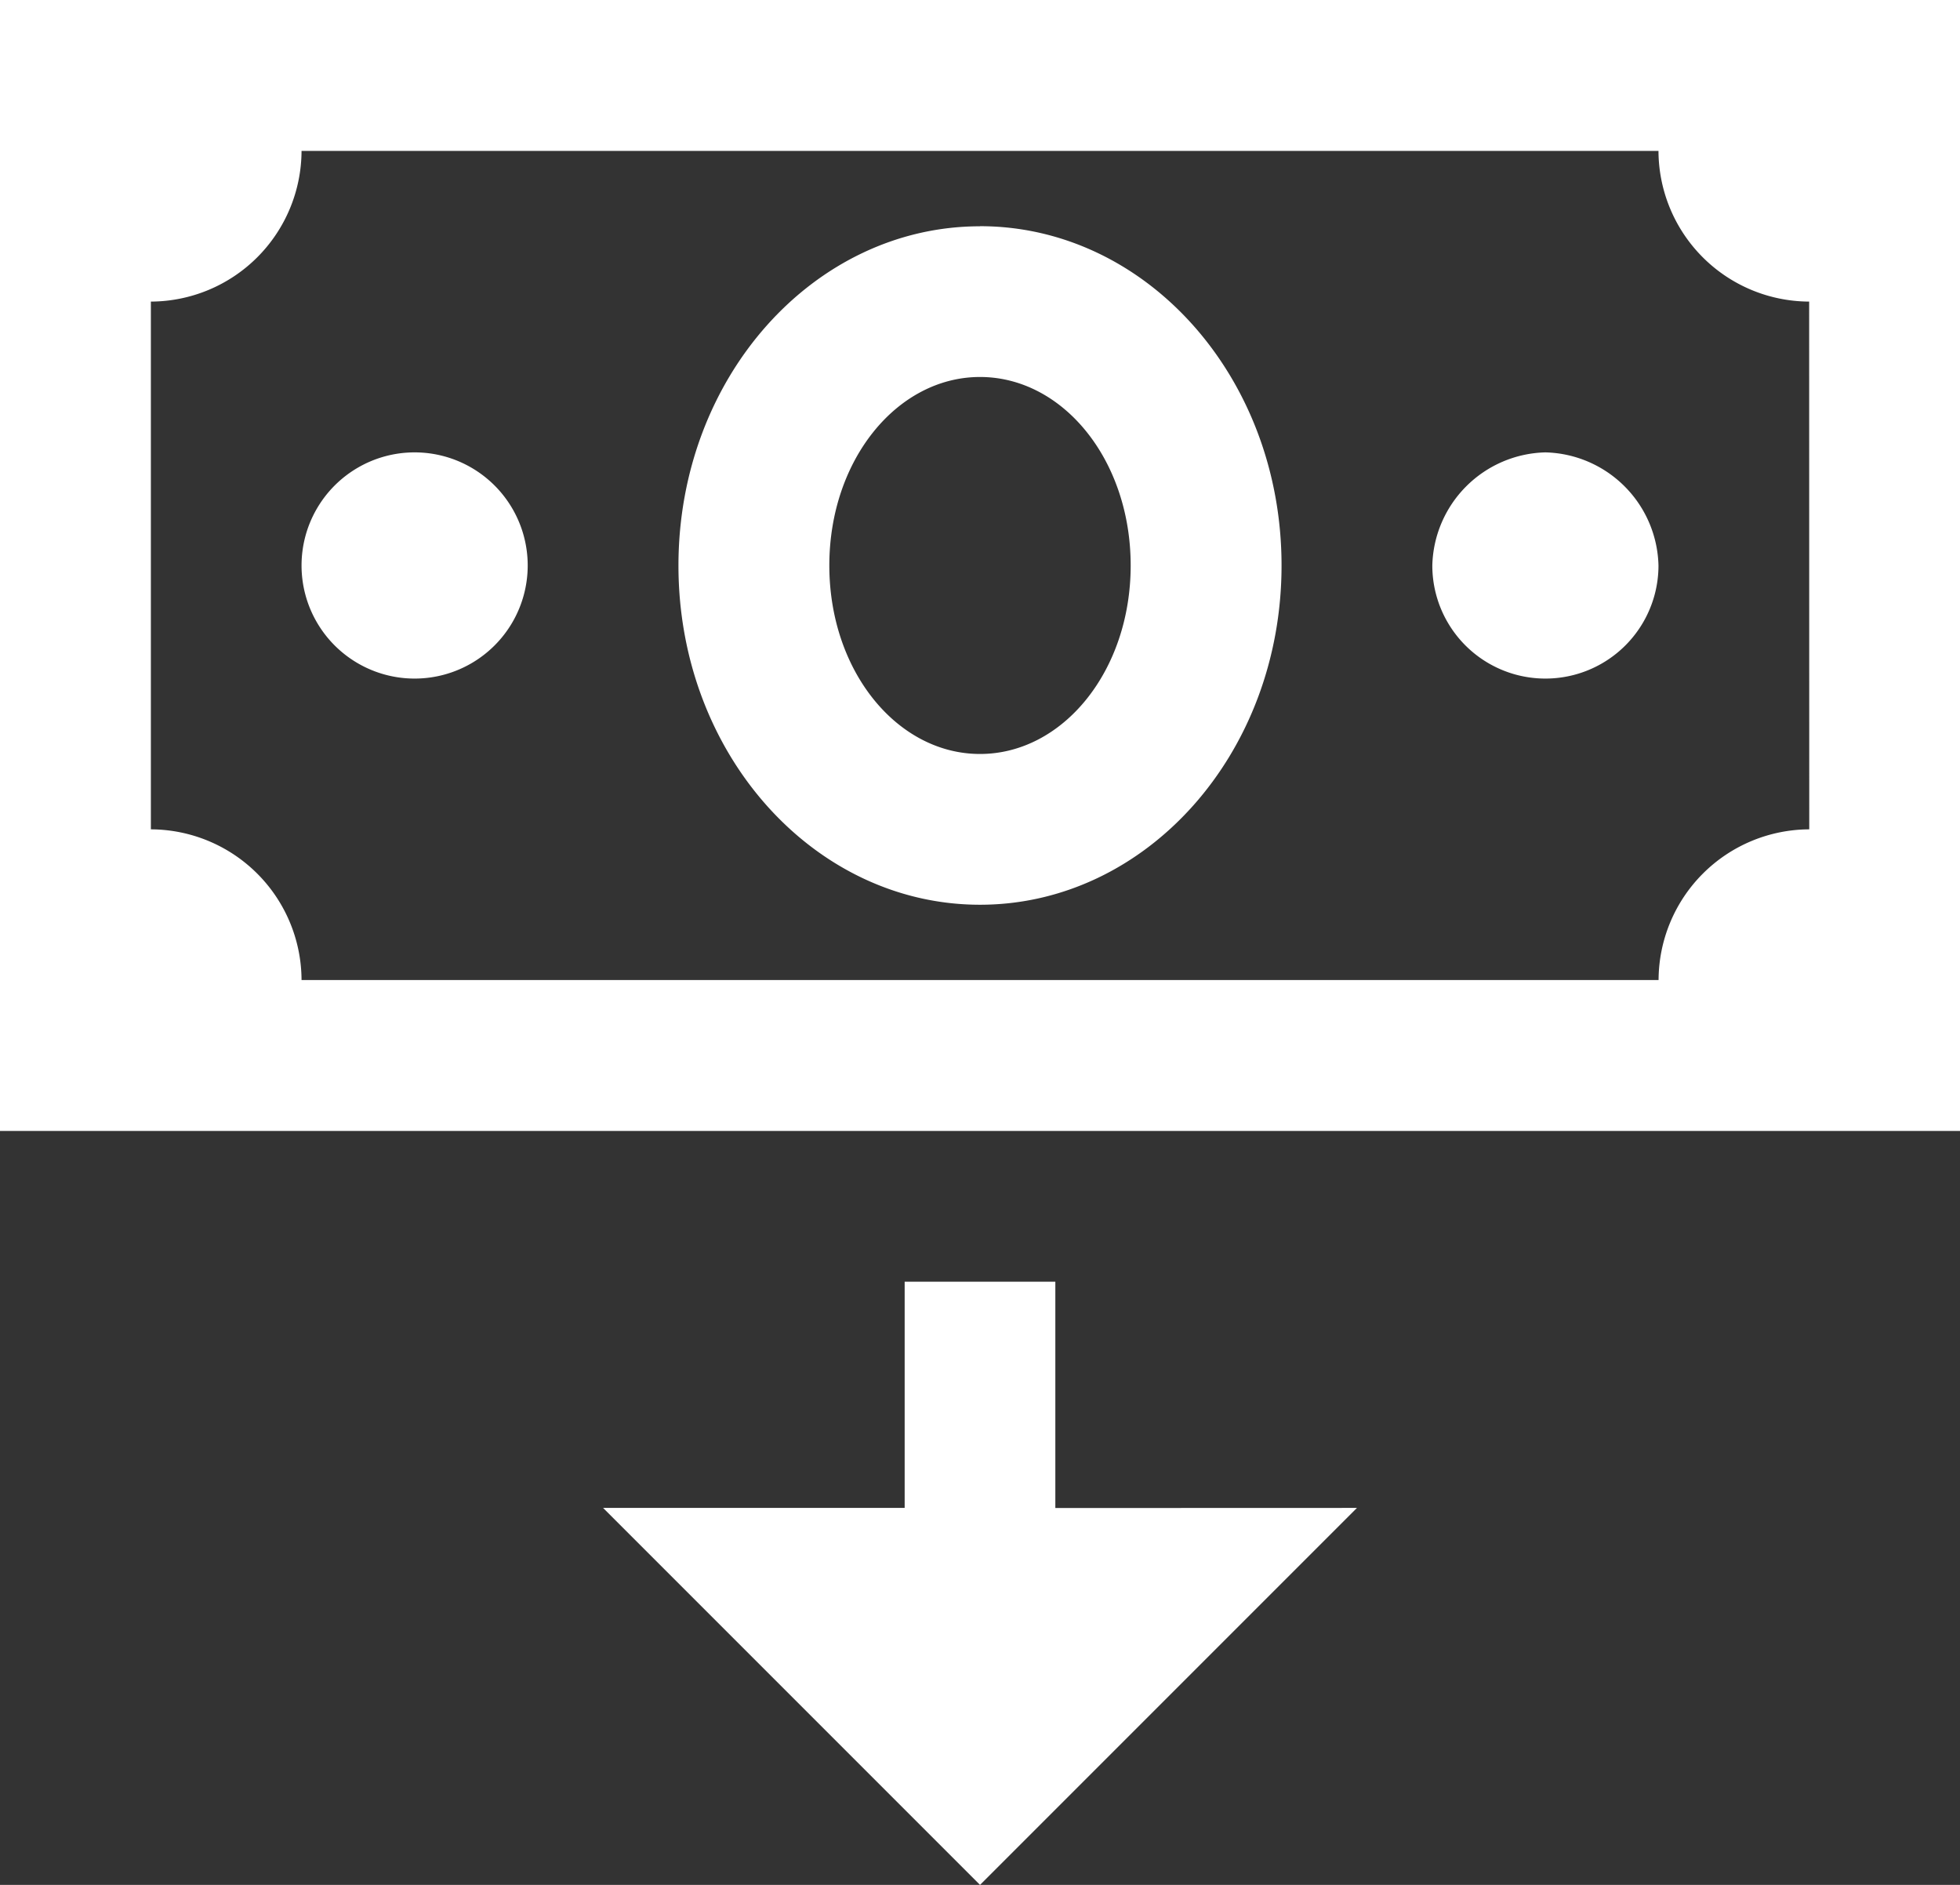 <svg xmlns="http://www.w3.org/2000/svg" viewBox="0 0 80.65 77.548">
  <rect x="0" y="0" width="80.65" height="77.548" fill="#333333" stroke="none"/>
  <defs>
    <style>
      .cls-1 {
        fill: #fff;
      }
    </style>
  </defs>
  <path id="Path_18" data-name="Path 18" class="cls-1" d="M63.59,18.612a4.771,4.771,0,0,1,4.653,4.653,4.653,4.653,0,0,1-9.306,0A4.771,4.771,0,0,1,63.59,18.612Zm-46.529,0a4.653,4.653,0,0,1,0,9.306,4.653,4.653,0,1,1,0-9.306ZM0,0V46.529H80.65V0ZM74.447,34.121a6.222,6.222,0,0,0-6.2,6.2H12.408a6.222,6.222,0,0,0-6.2-6.2V12.408a6.222,6.222,0,0,0,6.2-6.2H68.243a6.222,6.222,0,0,0,6.2,6.2ZM40.325,15.51c3.412,0,6.2,3.412,6.2,7.755s-2.792,7.755-6.2,7.755-6.2-3.412-6.2-7.755,2.792-7.755,6.2-7.755m0-6.2c-6.824,0-12.408,6.2-12.408,13.959S33.5,37.223,40.325,37.223s12.408-6.2,12.408-13.959S47.149,9.306,40.325,9.306Zm3.1,52.733V52.733h-6.2v9.306H24.816l15.51,15.51,15.51-15.51Z"/>
</svg>

